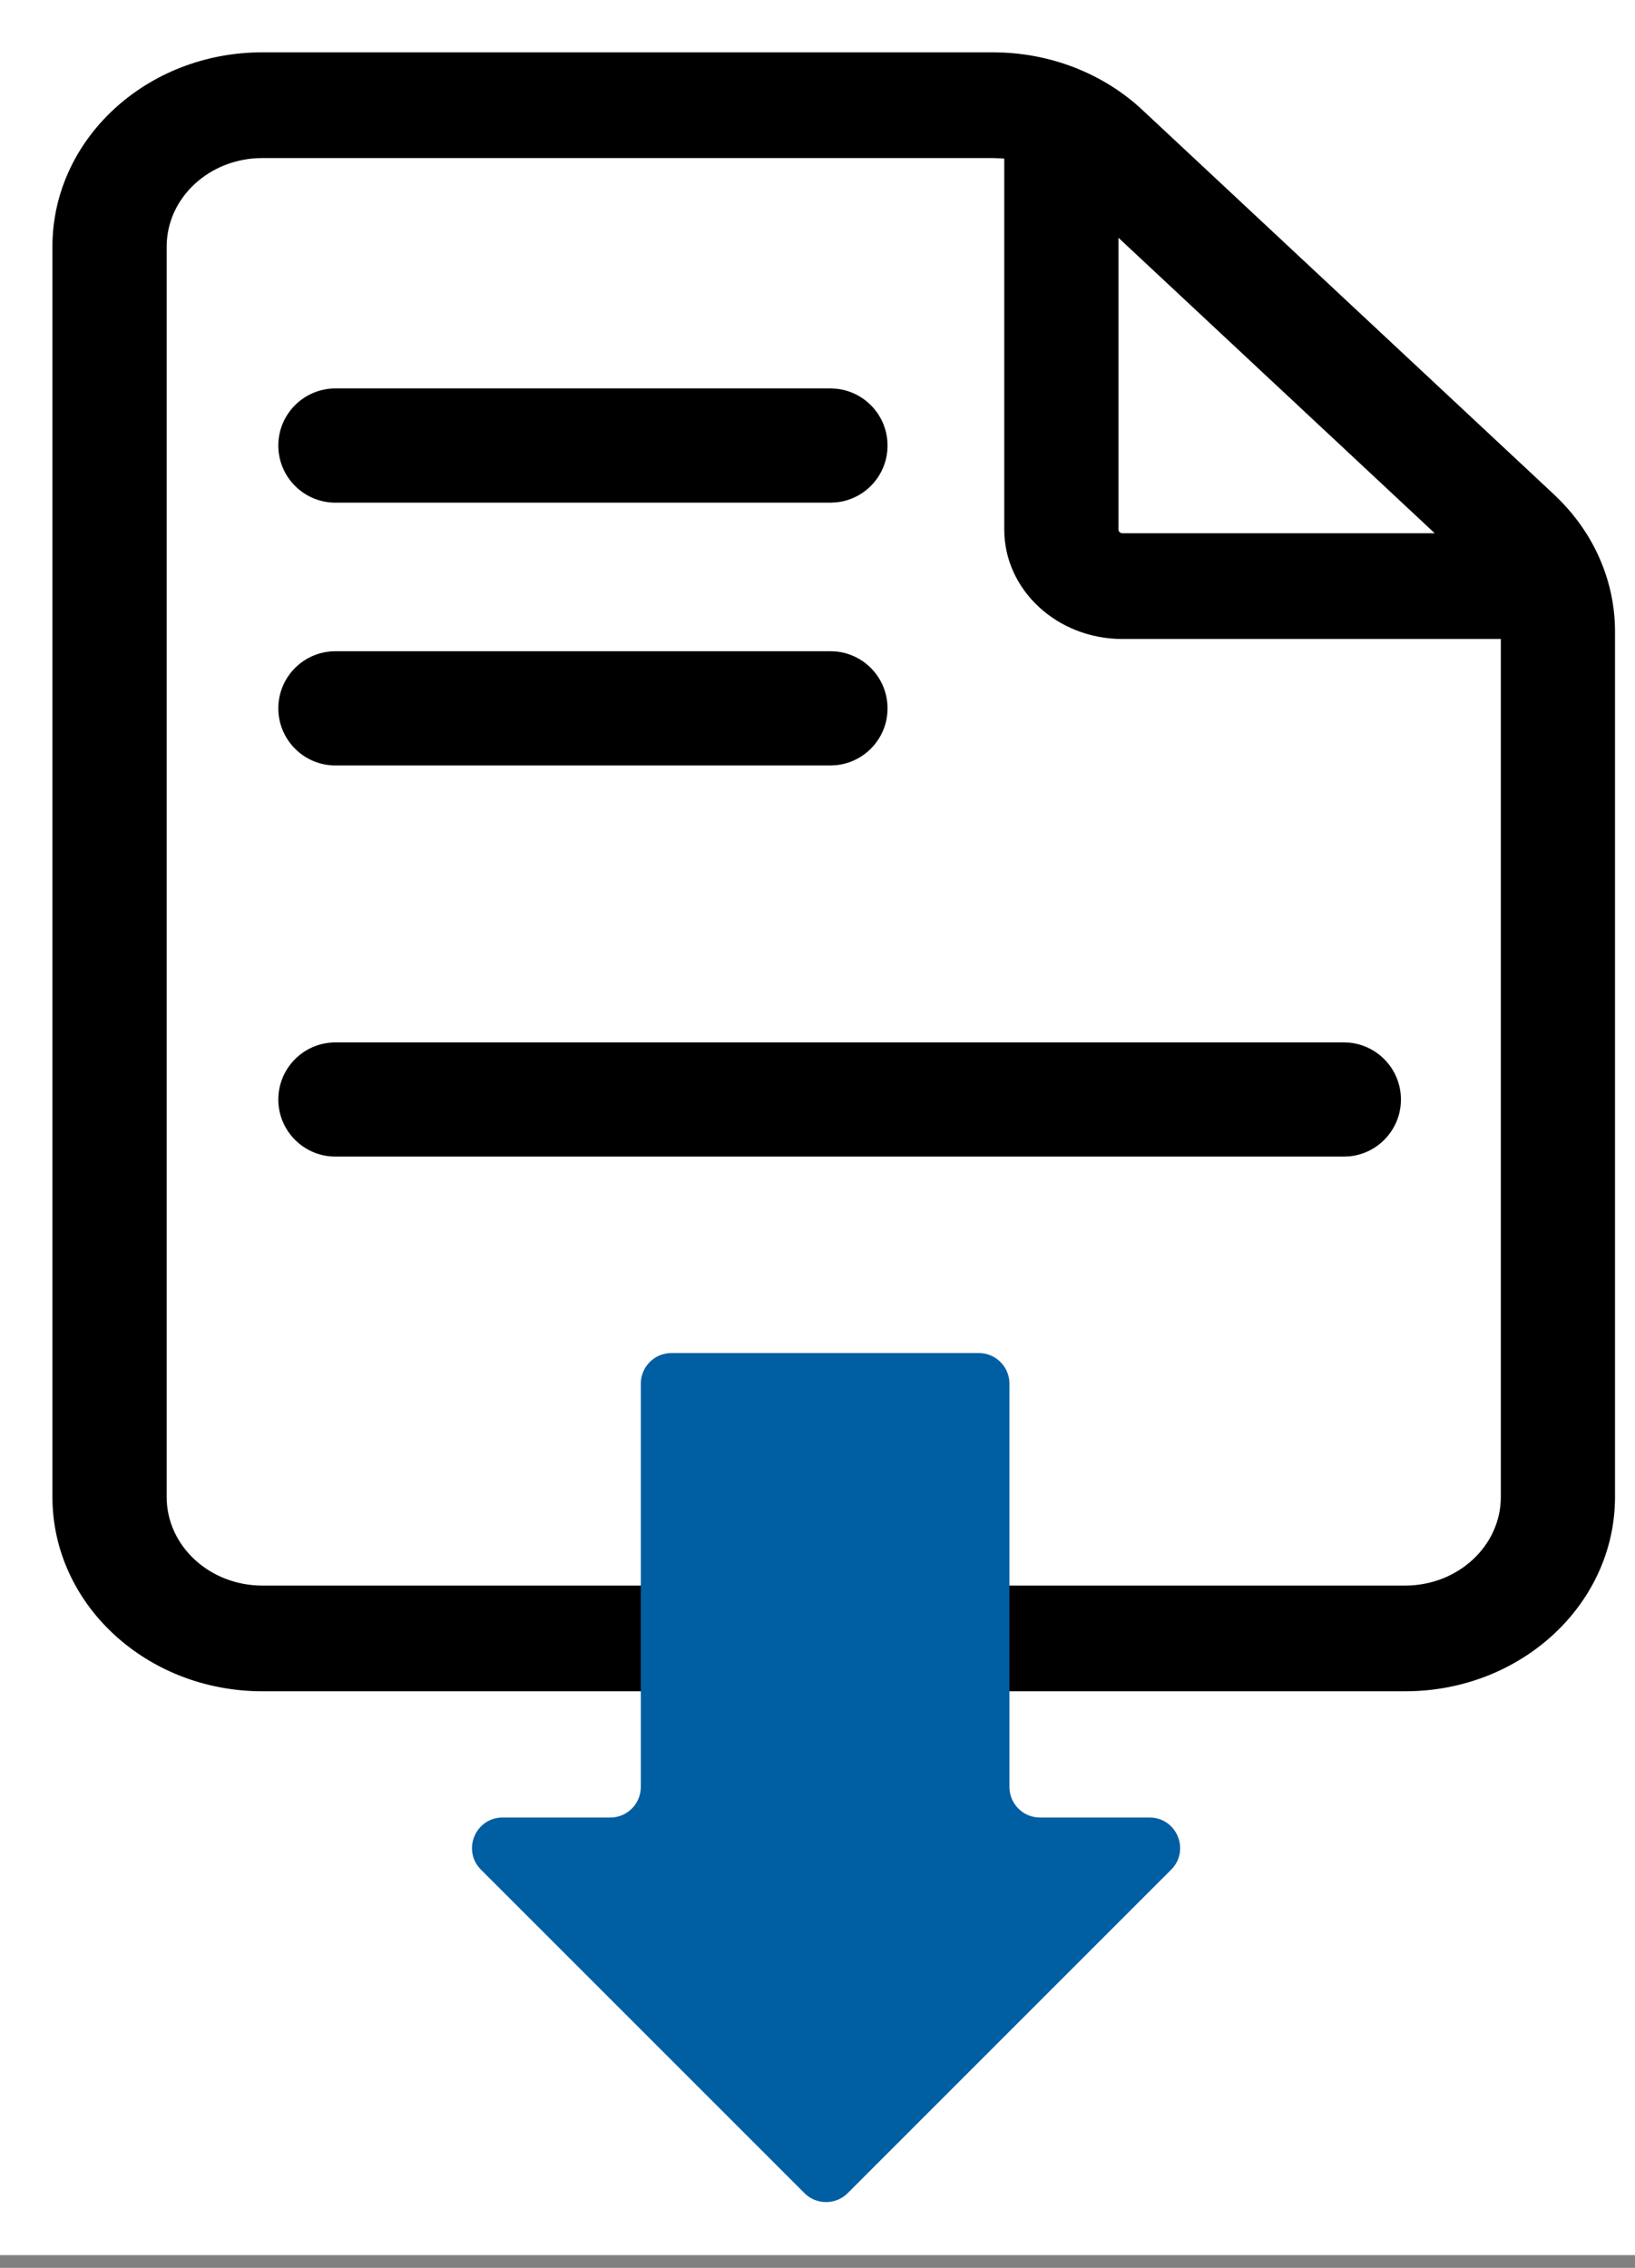 <svg width="31" height="43" viewBox="0 0 31 43" fill="none" xmlns="http://www.w3.org/2000/svg">
<rect x="0" y="0" width="31" height="43" fill="#808080" stroke="none"/>
<rect width="31" height="42.759" fill="white"/>
<path d="M19.03 0.997C20.019 1.043 20.958 1.429 21.658 2.083L29.469 9.38L29.602 9.512C30.257 10.186 30.621 11.062 30.621 11.973V28.384C30.621 30.418 28.84 32.068 26.643 32.068H4.974C2.776 32.068 0.994 30.418 0.994 28.384V4.677C0.994 2.642 2.776 0.992 4.974 0.992H18.831L19.03 0.997ZM4.974 2.997C3.972 2.997 3.16 3.749 3.16 4.677V28.384C3.16 29.311 3.972 30.063 4.974 30.064H26.643C27.644 30.063 28.456 29.311 28.456 28.384V12.116H21.282C20.045 12.116 19.041 11.187 19.041 10.041V3.008C19.031 3.007 19.021 3.006 19.012 3.005L18.831 2.997H4.974ZM21.207 10.041C21.207 10.08 21.241 10.111 21.282 10.111H27.203L21.207 4.509V10.041Z" fill="black"/>
<path d="M15.746 7.365L15.857 7.371C16.402 7.426 16.828 7.887 16.828 8.448C16.828 9.009 16.402 9.47 15.857 9.525L15.746 9.531H6.36C5.762 9.531 5.277 9.046 5.277 8.448C5.277 7.85 5.762 7.365 6.36 7.365H15.746Z" fill="black"/>
<path d="M15.746 12.348L15.857 12.353C16.402 12.409 16.828 12.87 16.828 13.431C16.828 13.991 16.402 14.452 15.857 14.508L15.746 14.514H6.36C5.762 14.514 5.277 14.028 5.277 13.431C5.277 12.833 5.762 12.348 6.36 12.348H15.746Z" fill="black"/>
<path d="M25.48 19.765L25.59 19.77C26.136 19.826 26.562 20.287 26.562 20.848C26.562 21.408 26.136 21.869 25.59 21.925L25.48 21.93H6.36C5.762 21.93 5.277 21.445 5.277 20.848C5.277 20.25 5.762 19.765 6.36 19.765H25.48Z" fill="black"/>
<path d="M18.559 25.655H12.73C12.41 25.655 12.15 25.915 12.15 26.235V33.882C12.15 34.202 11.891 34.462 11.571 34.462H9.53C9.013 34.462 8.755 35.086 9.12 35.451L15.253 41.584C15.479 41.81 15.846 41.81 16.072 41.584L22.205 35.451C22.57 35.086 22.312 34.462 21.796 34.462H19.718C19.398 34.462 19.139 34.202 19.139 33.882V26.235C19.139 25.915 18.879 25.655 18.559 25.655Z" fill="#005EA2"/>
</svg>
